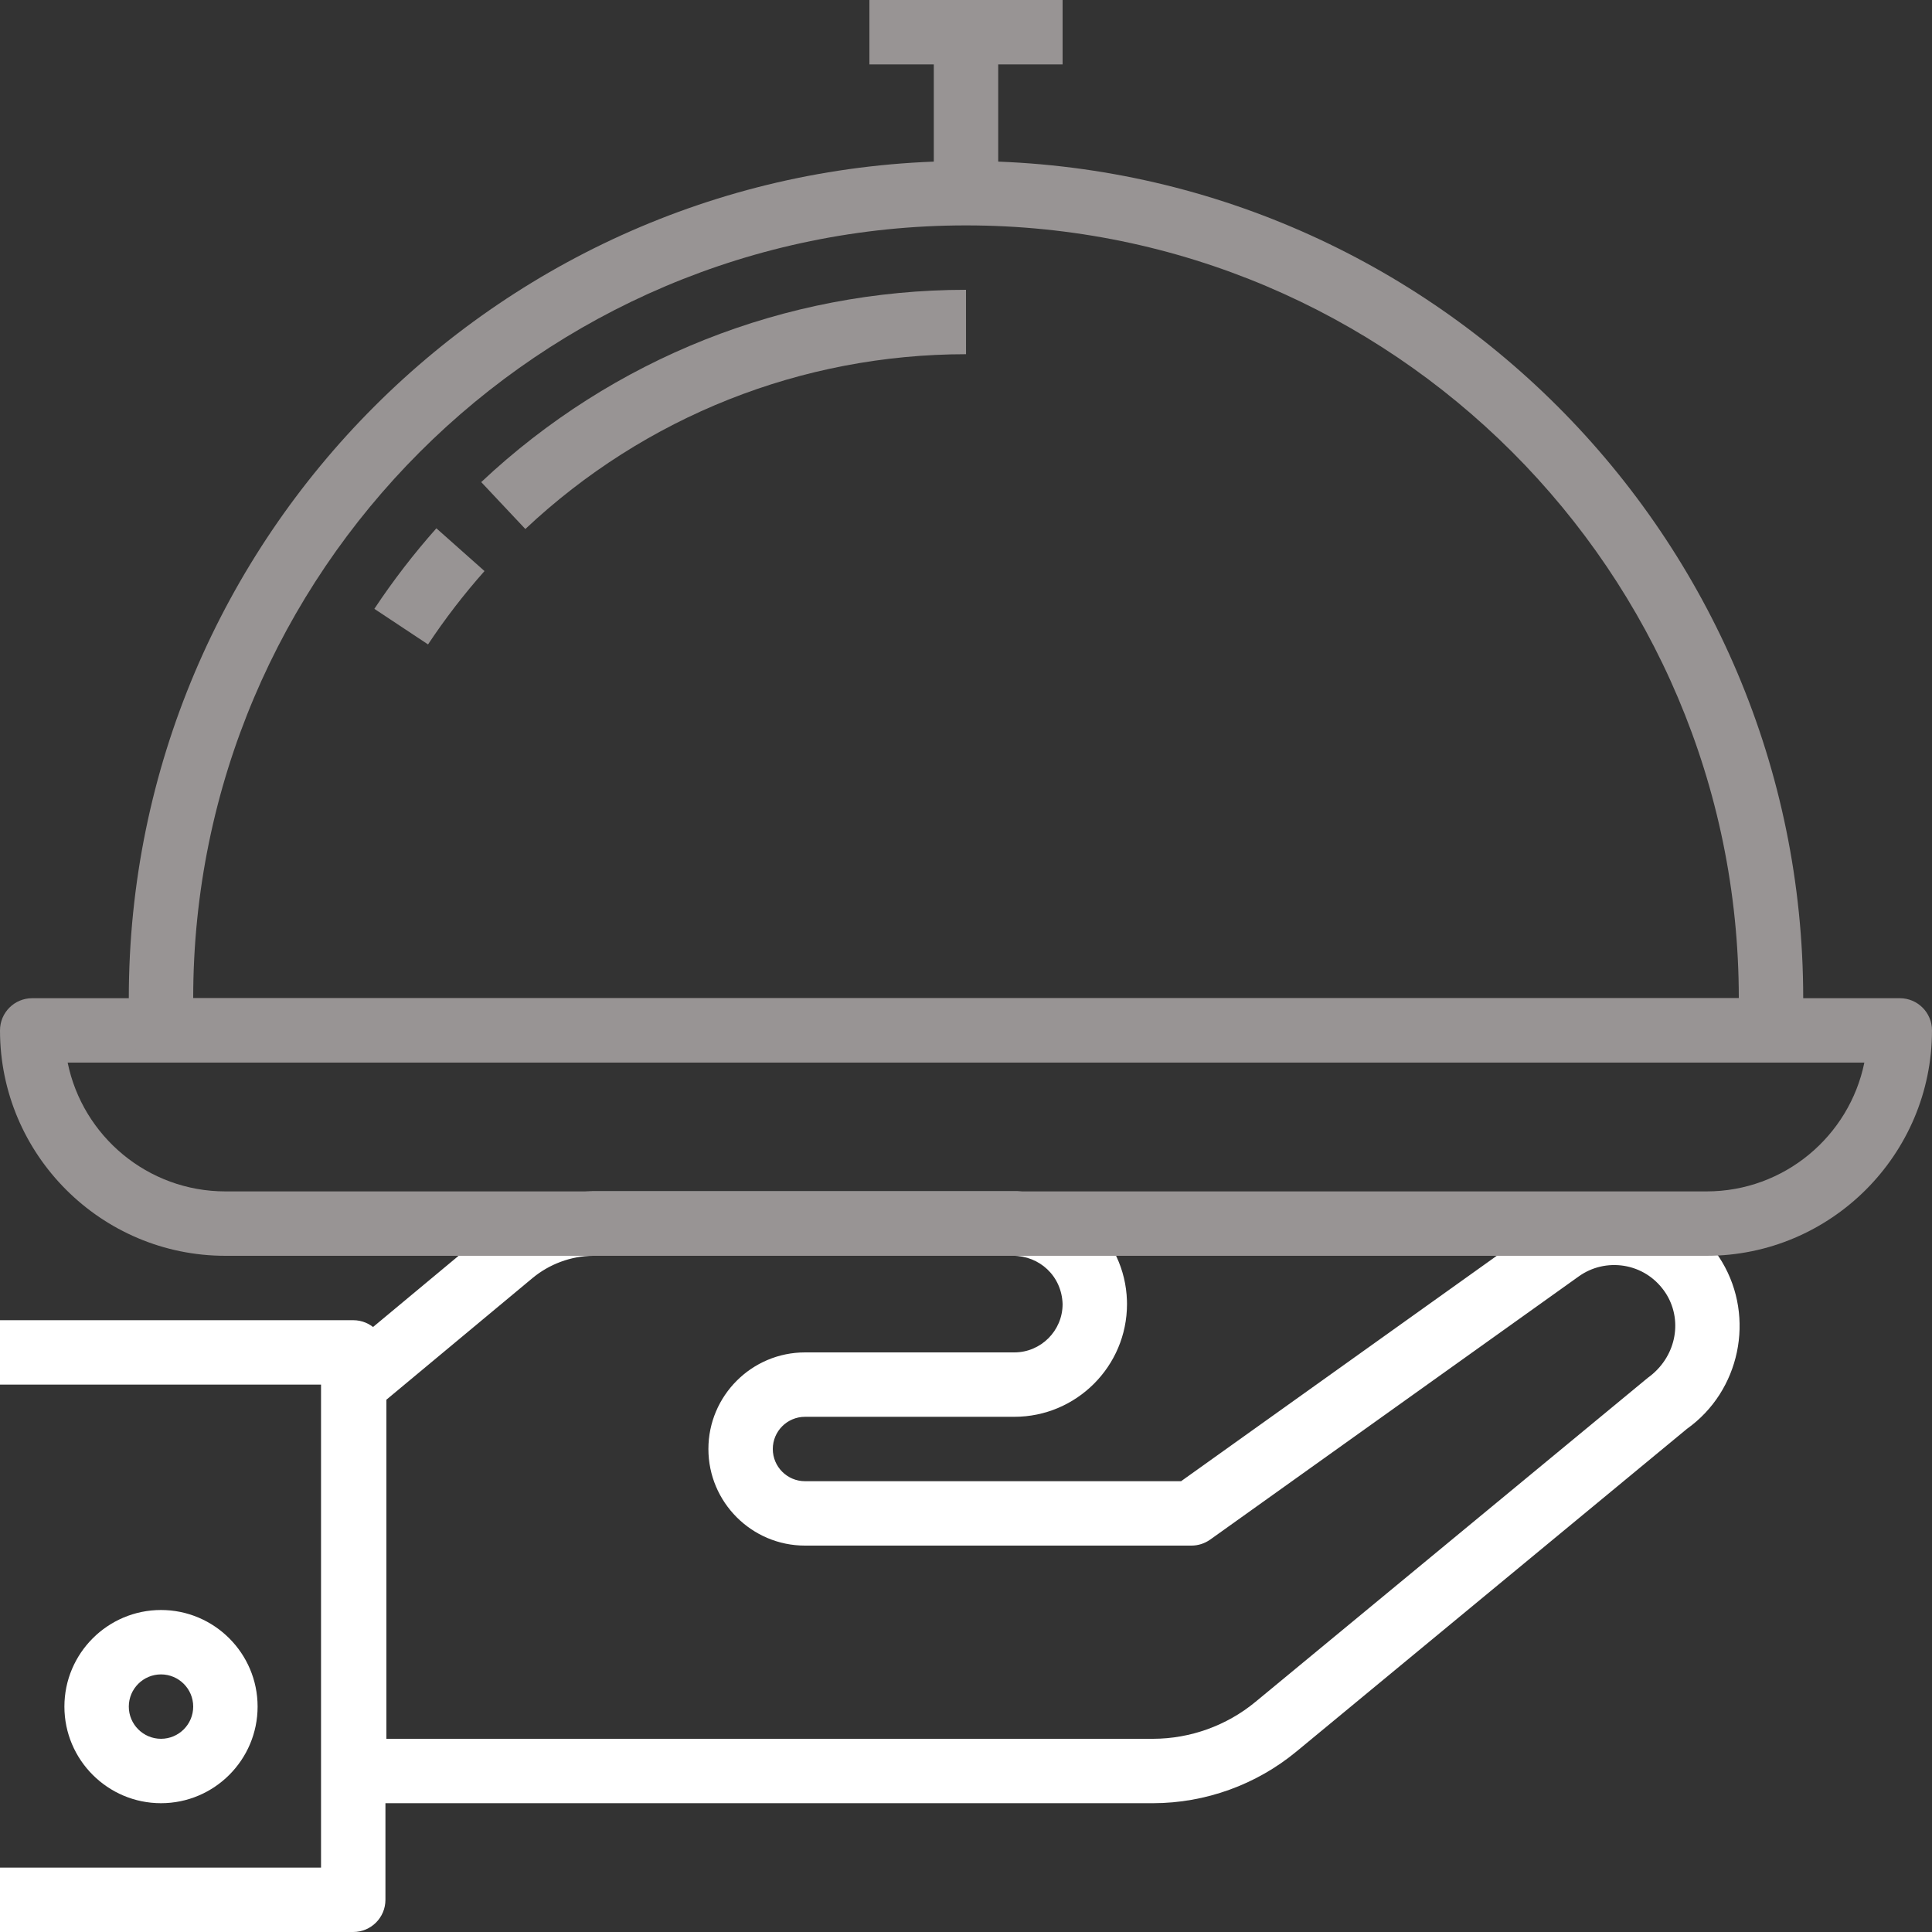 <?xml version="1.0" encoding="iso-8859-1"?>
<!-- Generator: Adobe Illustrator 17.0.0, SVG Export Plug-In . SVG Version: 6.00 Build 0)  -->
<!DOCTYPE svg PUBLIC "-//W3C//DTD SVG 1.1//EN" "http://www.w3.org/Graphics/SVG/1.1/DTD/svg11.dtd">
<svg version="1.1" id="Capa_1" xmlns="http://www.w3.org/2000/svg" xmlns:xlink="http://www.w3.org/1999/xlink" x="0px" y="0px"
	 width="512px" height="512px" viewBox="-49 141 512 512" style="enable-background:new -49 141 512 512;" xml:space="preserve">
<rect x="-49" y="141" width="512" height="512" fill="#333333" stroke="none"/>
<path style="fill:#ffffff;" d="M256.587,618.867H44.867c-4.71,0-8.533-3.814-8.533-8.533v-102.4c0-2.534,1.126-4.932,3.072-6.562
	l41.728-34.731c7.552-6.298,17.135-9.822,26.974-9.907h111.01c16.119-0.393,30.003,12.442,30.532,28.902
	c0.009,0.085,0.017,0.87,0.017,0.964c0,16.469-13.397,29.867-29.867,29.867h-55.467c-4.702,0-8.533,3.823-8.533,8.533
	s3.831,8.533,8.533,8.533h99.669l95.403-68.122c7.202-5.171,16.051-7.228,24.781-5.786c8.772,1.442,16.461,6.221,21.632,13.449
	c0.521,0.7,1.041,1.493,1.536,2.321c8.841,14.814,4.762,34.253-9.293,44.262l-103.45,85.478
	C283.945,613.969,270.445,618.85,256.587,618.867z M53.4,601.8h203.179c9.882-0.017,19.533-3.499,27.162-9.813l103.945-85.854
	c7.339-5.257,9.344-14.754,5.026-21.982c-0.222-0.367-0.452-0.725-0.708-1.075c-2.569-3.584-6.306-5.905-10.581-6.613
	c-4.284-0.683-8.559,0.299-12.075,2.825l-97.638,69.726c-1.468,1.033-3.2,1.587-4.975,1.587h-102.4c-14.114,0-25.6-11.486-25.6-25.6
	s11.486-25.6,25.6-25.6H219.8c7.057,0,12.8-5.743,12.8-12.8c-0.23-7.467-6.135-12.817-13.21-12.809L108.184,473.8
	c-5.837,0.051-11.58,2.167-16.119,5.948L53.4,511.935V601.8z"/>
<path style="fill:#ffffff;" d="M44.611,653H-49v-17.067h85.077v-128H-49v-17.067h93.611c4.71,0,8.533,3.814,8.533,8.533v145.067
	C53.144,649.186,49.321,653,44.611,653z"/>
<path style="fill:#ffffff;" d="M-6.333,618.867c-14.114,0-25.6-11.486-25.6-25.6s11.486-25.6,25.6-25.6s25.6,11.486,25.6,25.6
	S7.781,618.867-6.333,618.867z M-6.333,584.733c-4.702,0-8.533,3.823-8.533,8.533s3.831,8.533,8.533,8.533s8.533-3.823,8.533-8.533
	S-1.631,584.733-6.333,584.733z"/>
<path style="fill:#989494;" d="M403.267,473.8H10.733C-22.205,473.8-49,446.997-49,414.067c0-4.719,3.823-8.533,8.533-8.533h494.933
	c4.719,0,8.533,3.814,8.533,8.533C463,446.997,436.197,473.8,403.267,473.8z M-31.071,422.6
	c3.959,19.447,21.197,34.133,41.805,34.133h392.533c20.608,0,37.845-14.686,41.805-34.133H-31.071z"/>
<path style="fill:#989494;" d="M420.333,422.6H-6.333c-4.71,0-8.533-3.814-8.533-8.533v-8.533
	c0-122.334,99.533-221.867,221.867-221.867c122.342,0,221.867,99.533,221.867,221.867v8.533
	C428.867,418.786,425.052,422.6,420.333,422.6z M2.2,405.533h409.6c0-112.922-91.878-204.8-204.8-204.8S2.2,292.612,2.2,405.533z"/>
<path style="fill:#989494;" d="M64.434,311.778l-14.225-9.429c4.941-7.458,10.47-14.635,16.435-21.342l12.757,11.332
	C73.974,298.44,68.939,304.985,64.434,311.778z"/>
<path style="fill:#989494;" d="M90.221,281.194l-11.691-12.433C113.449,235.933,159.077,217.826,207,217.8l0.009,17.067
	C163.446,234.892,121.965,251.345,90.221,281.194z"/>
<rect x="181.4" y="141" style="fill:#989494;" width="51.2" height="17.067"/>
<rect x="198.467" y="149.533" style="fill:#989494;" width="17.067" height="42.667"/>
</svg>
